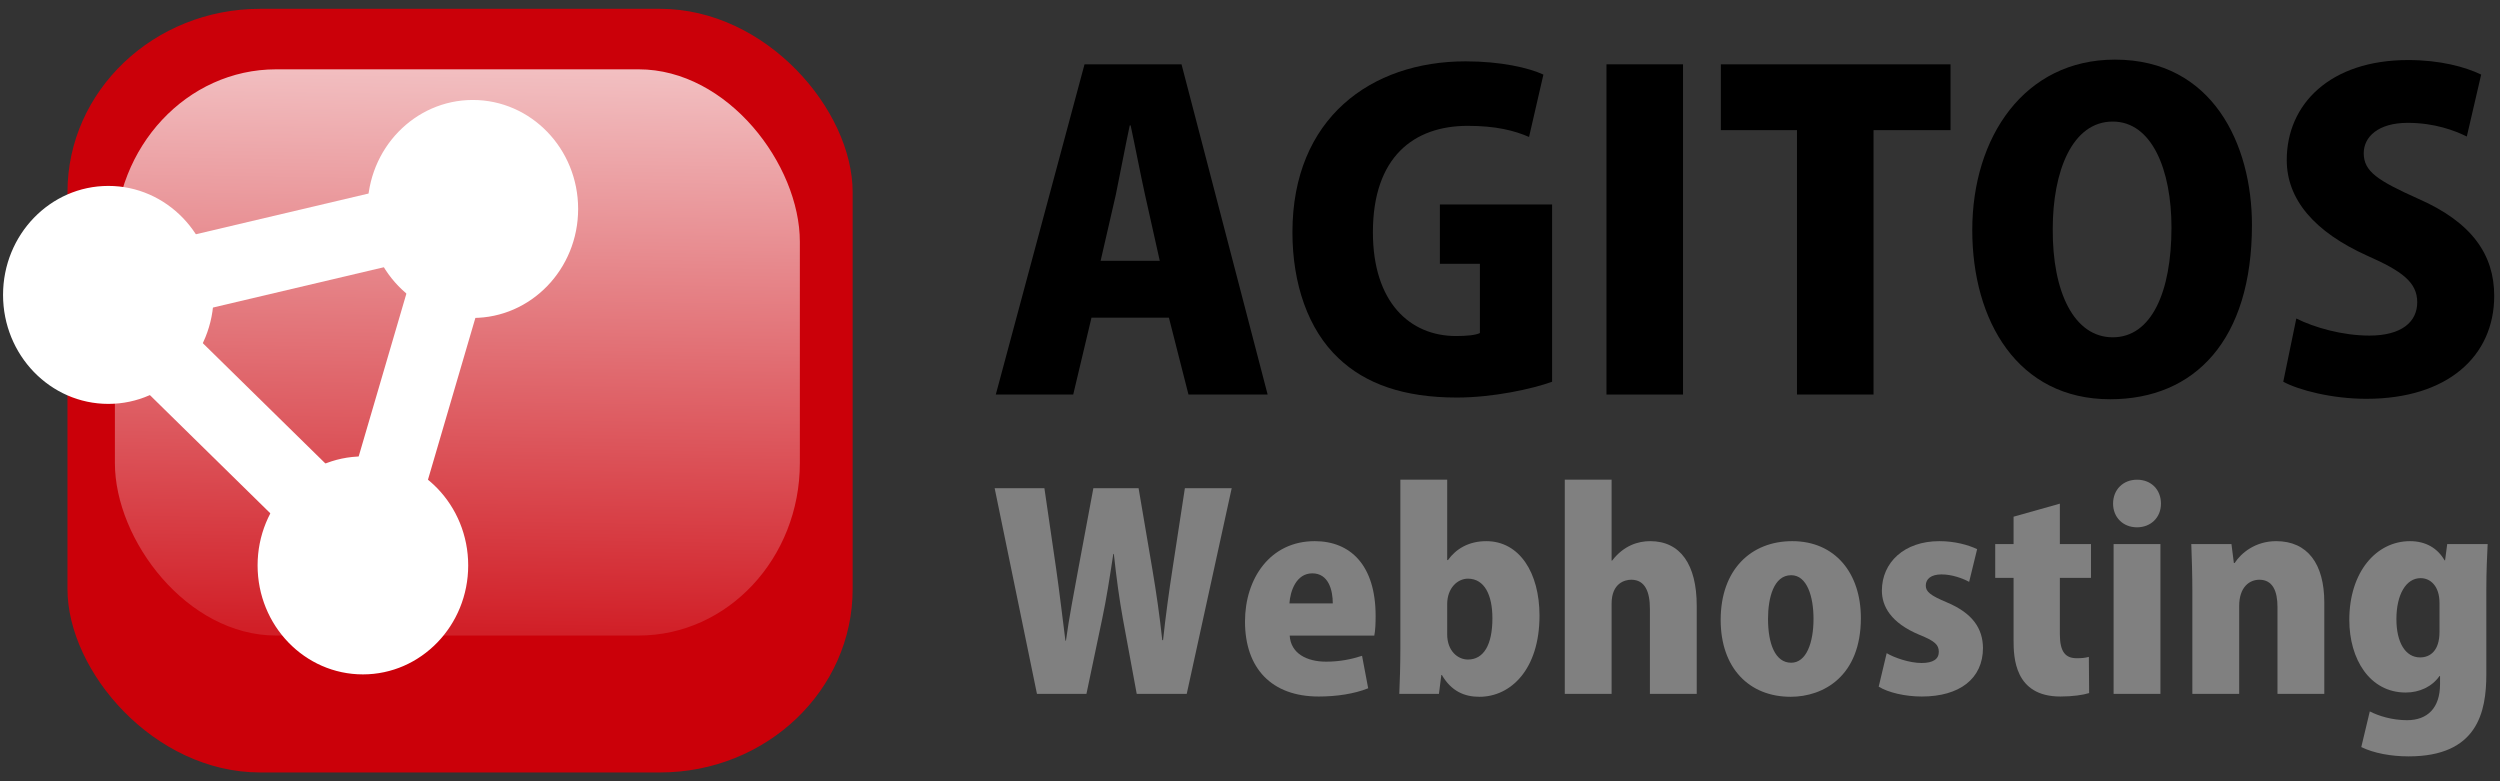 <?xml version="1.0" ?>
<svg xmlns:xlink="http://www.w3.org/1999/xlink" xmlns="http://www.w3.org/2000/svg" xmlns:svg="http://www.w3.org/2000/svg" viewBox="0 0 1634.667 510.667">
	<rect x="0" y="0" width="1634.667" height="510.667" fill="#333333" stroke="none"/>
	<defs id="defs117">
		<linearGradient xlink:href="#linearGradient2117" id="linearGradient2119" x1="247.038" y1="368.131" x2="251.322" y2="91.628" gradientUnits="userSpaceOnUse" gradientTransform="translate(-289.906,-193.727)"/>
		<linearGradient id="linearGradient2117">
			<stop style="stop-color:#d11f27;stop-opacity:1;" offset="0" id="stop2113"/>
			<stop style="stop-color:#f2bfc1;stop-opacity:1" offset="1" id="stop2115"/>
		</linearGradient>
	</defs>
	<g id="g462" transform="matrix(1.287,0,0,1.332,351.828,180.833)">
		<rect style="fill:#cb0009;fill-opacity:1;stroke:none;stroke-width:1.92;stroke-miterlimit:4;stroke-dasharray:none;stroke-opacity:1" id="rect1272" width="398.907" height="374.863" x="-239.086" y="-131.432" rx="97.893" ry="90.004"/>
		<rect style="fill:url(#linearGradient2119);fill-opacity:1;stroke:none;stroke-width:1.963;stroke-miterlimit:4;stroke-dasharray:none;stroke-opacity:1" id="rect2098" width="348" height="277.945" x="-214.999" y="-101.727" rx="81.907" ry="84.688"/>
		<circle style="fill:#ffffff;fill-opacity:1;fill-rule:nonzero;stroke:#ffffff;stroke-width:1.24;stroke-miterlimit:4;stroke-dasharray:none;stroke-opacity:1" id="path2156" cx="-33.144" cy="-33.188" r="52.88"/>
		<circle style="fill:#ffffff;fill-opacity:1;fill-rule:nonzero;stroke:#ffffff;stroke-width:1.24;stroke-miterlimit:4;stroke-dasharray:none;stroke-opacity:1" id="path2156-6" cx="-88.999" cy="141.792" r="52.88"/>
		<circle style="fill:#ffffff;fill-opacity:1;fill-rule:nonzero;stroke:#ffffff;stroke-width:1.24;stroke-miterlimit:4;stroke-dasharray:none;stroke-opacity:1" id="path2156-7" cx="-218.321" cy="9.005" r="52.88"/>
		<path style="fill:none;fill-rule:evenodd;stroke:#ffffff;stroke-width:37;stroke-linecap:butt;stroke-linejoin:miter;stroke-miterlimit:4;stroke-dasharray:none;stroke-opacity:1" d="M -89.359,146.164 -34.168,-35.803" id="path2179"/>
		<path style="fill:none;fill-rule:evenodd;stroke:#ffffff;stroke-width:37;stroke-linecap:butt;stroke-linejoin:miter;stroke-miterlimit:4;stroke-dasharray:none;stroke-opacity:1" d="M -219.072,8.516 -33.673,-33.739" id="path2179-5"/>
		<path style="fill:none;fill-rule:evenodd;stroke:#ffffff;stroke-width:37;stroke-linecap:butt;stroke-linejoin:miter;stroke-miterlimit:4;stroke-dasharray:none;stroke-opacity:1" d="M -226.651,4.782 -88.68,135.634" id="path2179-5-3"/>
	</g>
	<g aria-label="       AGITOS    " transform="scale(1.009,0.991)" id="text78901" style="fill:none;stroke:#000000;stroke-width:1.468px">
		<path d="M 765.665,42.44 H 702.809 L 645.308,260.324 h 50.173 l 11.838,-50.736 h 50.172 l 12.684,50.736 h 51.3 z m -52.427,129.659 9.865,-43.69 c 2.537,-12.402 6.201,-32.415 9.02,-45.663 h 0.564 c 2.819,13.248 6.483,32.697 9.302,45.663 l 9.584,43.69 z" style="fill:#000000;stroke:none" id="path902"/>
		<path d="m 1005.817,134.893 h -72.722 v 39.18 h 25.932 v 45.663 c -2.819,1.409 -8.456,1.973 -15.503,1.973 -29.878,0 -53.837,-22.268 -53.837,-68.494 0,-49.609 26.496,-70.185 61.447,-70.185 18.321,0 30.16,3.101 39.743,7.329 l 9.302,-41.153 c -9.584,-4.51 -27.623,-8.738 -50.454,-8.738 -61.165,0 -112.183,37.488 -112.183,112.747 0,34.106 10.147,64.266 29.878,83.151 17.476,16.912 42.28,25.932 76.668,25.932 23.395,0 48.763,-5.637 61.729,-10.429 z" style="fill:#000000;stroke:none" id="path904"/>
		<path d="m 1041.05,260.324 h 49.609 V 42.44 h -49.609 z" style="fill:#000000;stroke:none" id="path906"/>
		<path d="m 1264.007,42.44 h -148.826 v 43.408 h 49.327 V 260.324 h 49.609 V 85.847 h 49.891 z" style="fill:#000000;stroke:none" id="path908"/>
		<path d="m 1370.553,39.339 c -58.629,0 -92.453,51.018 -92.453,112.465 0,59.756 29.314,111.62 89.352,111.62 54.964,0 91.889,-39.18 91.889,-115.002 0,-52.991 -25.368,-109.083 -88.788,-109.083 z m -1.409,40.871 c 25.368,0 38.052,31.851 38.052,69.903 0,42.562 -12.966,72.44 -38.052,72.44 -25.086,0 -39.18,-29.878 -38.898,-71.594 0,-37.488 12.402,-70.749 38.898,-70.749 z" style="fill:#000000;stroke:none" id="path910"/>
		<path d="m 1607.886,49.205 c -10.429,-5.074 -26.496,-9.584 -47.354,-9.584 -50.454,0 -78.641,29.032 -78.641,65.957 0,25.932 17.758,47.354 52.145,63.138 22.549,10.147 32.415,17.476 32.415,30.724 0,12.966 -10.147,21.986 -31.006,21.986 -17.476,0 -35.797,-5.356 -47.354,-11.275 l -8.456,41.716 c 10.147,5.637 31.851,11.275 53.837,11.275 52.709,0 82.869,-28.187 82.869,-67.93 0,-27.059 -14.375,-48.481 -49.045,-63.984 -26.496,-12.12 -35.515,-18.04 -35.515,-30.16 0,-10.711 9.302,-20.013 28.469,-20.013 17.476,0 30.442,5.074 38.334,9.02 z" style="fill:#000000;stroke:none" id="path912"/>
	</g>
	<g aria-label="Webhosting" id="text160708" style="fill:none;stroke:#000000;stroke-width:5.421px" transform="matrix(5.436,0,0,5.436,-1343.376,-1118.498)">
		<path d="m 389.648,264.482 -1.472,9.6 c -0.448,2.912 -0.832,5.696 -1.152,8.672 h -0.096 c -0.32,-2.976 -0.704,-5.632 -1.184,-8.48 l -1.664,-9.792 h -5.44 l -1.792,9.6 c -0.544,3.008 -1.12,5.888 -1.504,8.736 h -0.064 c -0.352,-2.72 -0.704,-5.792 -1.12,-8.672 l -1.408,-9.664 h -5.984 l 5.088,24.736 h 5.952 l 1.888,-8.992 c 0.512,-2.4 0.896,-4.896 1.344,-7.84 h 0.064 c 0.32,2.976 0.672,5.504 1.088,7.808 l 1.664,9.024 h 6.016 l 5.408,-24.736 z" style="fill:#808080;stroke:none" id="path181953"/>
		<path d="m 410.96,284.642 c -1.28,0.416 -2.688,0.704 -4.32,0.704 -2.336,0 -4.256,-0.992 -4.384,-3.136 h 10.176 c 0.128,-0.608 0.16,-1.504 0.16,-2.368 0,-6.112 -3.04,-8.992 -7.328,-8.992 -5.376,0 -8.384,4.512 -8.384,9.664 0,5.632 3.2,9.024 8.864,9.024 2.144,0 4.288,-0.32 5.952,-0.992 z m -8.736,-6.304 c 0.096,-1.504 0.832,-3.616 2.752,-3.616 1.952,0 2.464,2.016 2.464,3.616 z" style="fill:#808080;stroke:none" id="path181955"/>
		<path d="m 421.2,273.122 v -9.664 h -5.632 v 20.256 c 0,1.984 -0.064,4.096 -0.128,5.504 h 4.768 l 0.288,-2.272 h 0.064 c 1.152,1.984 2.752,2.624 4.512,2.624 3.776,0 7.232,-3.296 7.232,-9.76 0,-5.152 -2.4,-8.96 -6.4,-8.96 -2.112,0 -3.648,0.928 -4.608,2.272 z m 0,5.312 c 0,-1.952 1.248,-3.072 2.496,-3.072 1.984,0 2.944,1.952 2.944,4.768 0,3.2 -1.056,4.96 -2.944,4.96 -1.216,0 -2.496,-1.024 -2.496,-3.04 z" style="fill:#808080;stroke:none" id="path181957"/>
		<path d="m 451.216,278.626 c 0,-4.992 -1.984,-7.776 -5.6,-7.776 -1.44,0 -3.168,0.512 -4.576,2.336 h -0.064 v -9.728 h -5.632 v 25.76 h 5.632 v -10.848 c 0,-2.528 1.664,-2.88 2.368,-2.88 1.664,0 2.24,1.472 2.24,3.488 v 10.24 h 5.632 z" style="fill:#808080;stroke:none" id="path181959"/>
		<path d="m 462.704,270.85 c -4.96,0 -8.608,3.424 -8.608,9.472 0,5.792 3.424,9.248 8.416,9.248 3.936,0 8.448,-2.464 8.448,-9.472 0,-5.408 -3.104,-9.248 -8.256,-9.248 z m 2.56,9.344 c 0,2.88 -0.864,5.28 -2.688,5.28 -1.92,0 -2.784,-2.272 -2.784,-5.28 0,-2.496 0.672,-5.248 2.784,-5.248 1.92,0 2.688,2.592 2.688,5.248 z" style="fill:#808080;stroke:none" id="path181961"/>
		<path d="m 484.944,271.81 c -1.088,-0.512 -2.688,-0.96 -4.544,-0.96 -4.224,0 -6.912,2.56 -6.912,5.952 0,1.856 1.056,3.872 4.512,5.312 1.824,0.736 2.336,1.184 2.336,2.048 0,0.864 -0.672,1.344 -2.08,1.344 -1.44,0 -3.296,-0.64 -4.192,-1.184 l -0.96,4.032 c 1.152,0.704 3.168,1.184 5.184,1.184 4.544,0 7.36,-2.144 7.36,-5.856 -0.032,-2.304 -1.216,-4.16 -4.352,-5.472 -1.984,-0.832 -2.528,-1.28 -2.528,-2.016 0,-0.8 0.64,-1.344 1.888,-1.344 1.28,0 2.56,0.48 3.328,0.896 z" style="fill:#808080;stroke:none" id="path181963"/>
		<path d="m 489.328,271.202 h -2.208 v 4.064 h 2.208 v 7.488 c 0,2.048 0.096,6.784 5.632,6.784 1.504,0 2.752,-0.192 3.456,-0.416 l -0.032,-4.352 c -0.48,0.128 -0.832,0.16 -1.472,0.16 -1.344,0 -2.016,-0.768 -2.016,-2.88 v -6.784 h 3.744 v -4.064 h -3.744 v -4.864 l -5.568,1.568 z" style="fill:#808080;stroke:none" id="path181965"/>
		<path d="m 507.056,266.338 c 0,-1.696 -1.184,-2.88 -2.88,-2.88 -1.664,0 -2.88,1.184 -2.88,2.88 0,1.632 1.184,2.848 2.88,2.848 1.632,0 2.88,-1.152 2.88,-2.848 z m -0.064,4.864 h -5.632 v 18.016 h 5.632 z" style="fill:#808080;stroke:none" id="path181967"/>
		<path d="m 526.704,278.242 c 0,-4.672 -2.016,-7.392 -5.792,-7.392 -2.496,0 -4.192,1.408 -4.992,2.624 h -0.096 l -0.288,-2.272 h -4.832 c 0.064,1.696 0.128,3.616 0.128,5.76 v 12.256 h 5.632 v -10.56 c 0,-2.304 1.248,-3.168 2.432,-3.168 1.6,0 2.176,1.376 2.176,3.264 v 10.464 h 5.632 z" style="fill:#808080;stroke:none" id="path181969"/>
		<path d="m 541.488,271.202 -0.256,1.952 h -0.064 c -0.832,-1.44 -2.24,-2.304 -4.16,-2.304 -4.032,0 -7.296,3.68 -7.296,9.472 0,4.736 2.464,8.736 6.784,8.736 1.664,0 3.168,-0.704 4.064,-1.984 h 0.064 v 0.992 c 0,2.848 -1.504,4.32 -3.968,4.32 -1.792,0 -3.424,-0.512 -4.48,-1.056 l -1.024,4.288 c 1.504,0.736 3.584,1.12 5.696,1.12 8.288,0 9.344,-5.344 9.344,-9.856 v -10.112 c 0,-2.464 0.096,-4.16 0.16,-5.568 z m -0.928,10.56 c 0,2.272 -1.12,3.072 -2.336,3.072 -1.76,0 -2.848,-1.792 -2.848,-4.608 0,-2.944 1.152,-4.928 2.912,-4.928 1.184,0 2.272,0.96 2.272,2.976 z" style="fill:#808080;stroke:none" id="path181971"/>
	</g>
</svg>